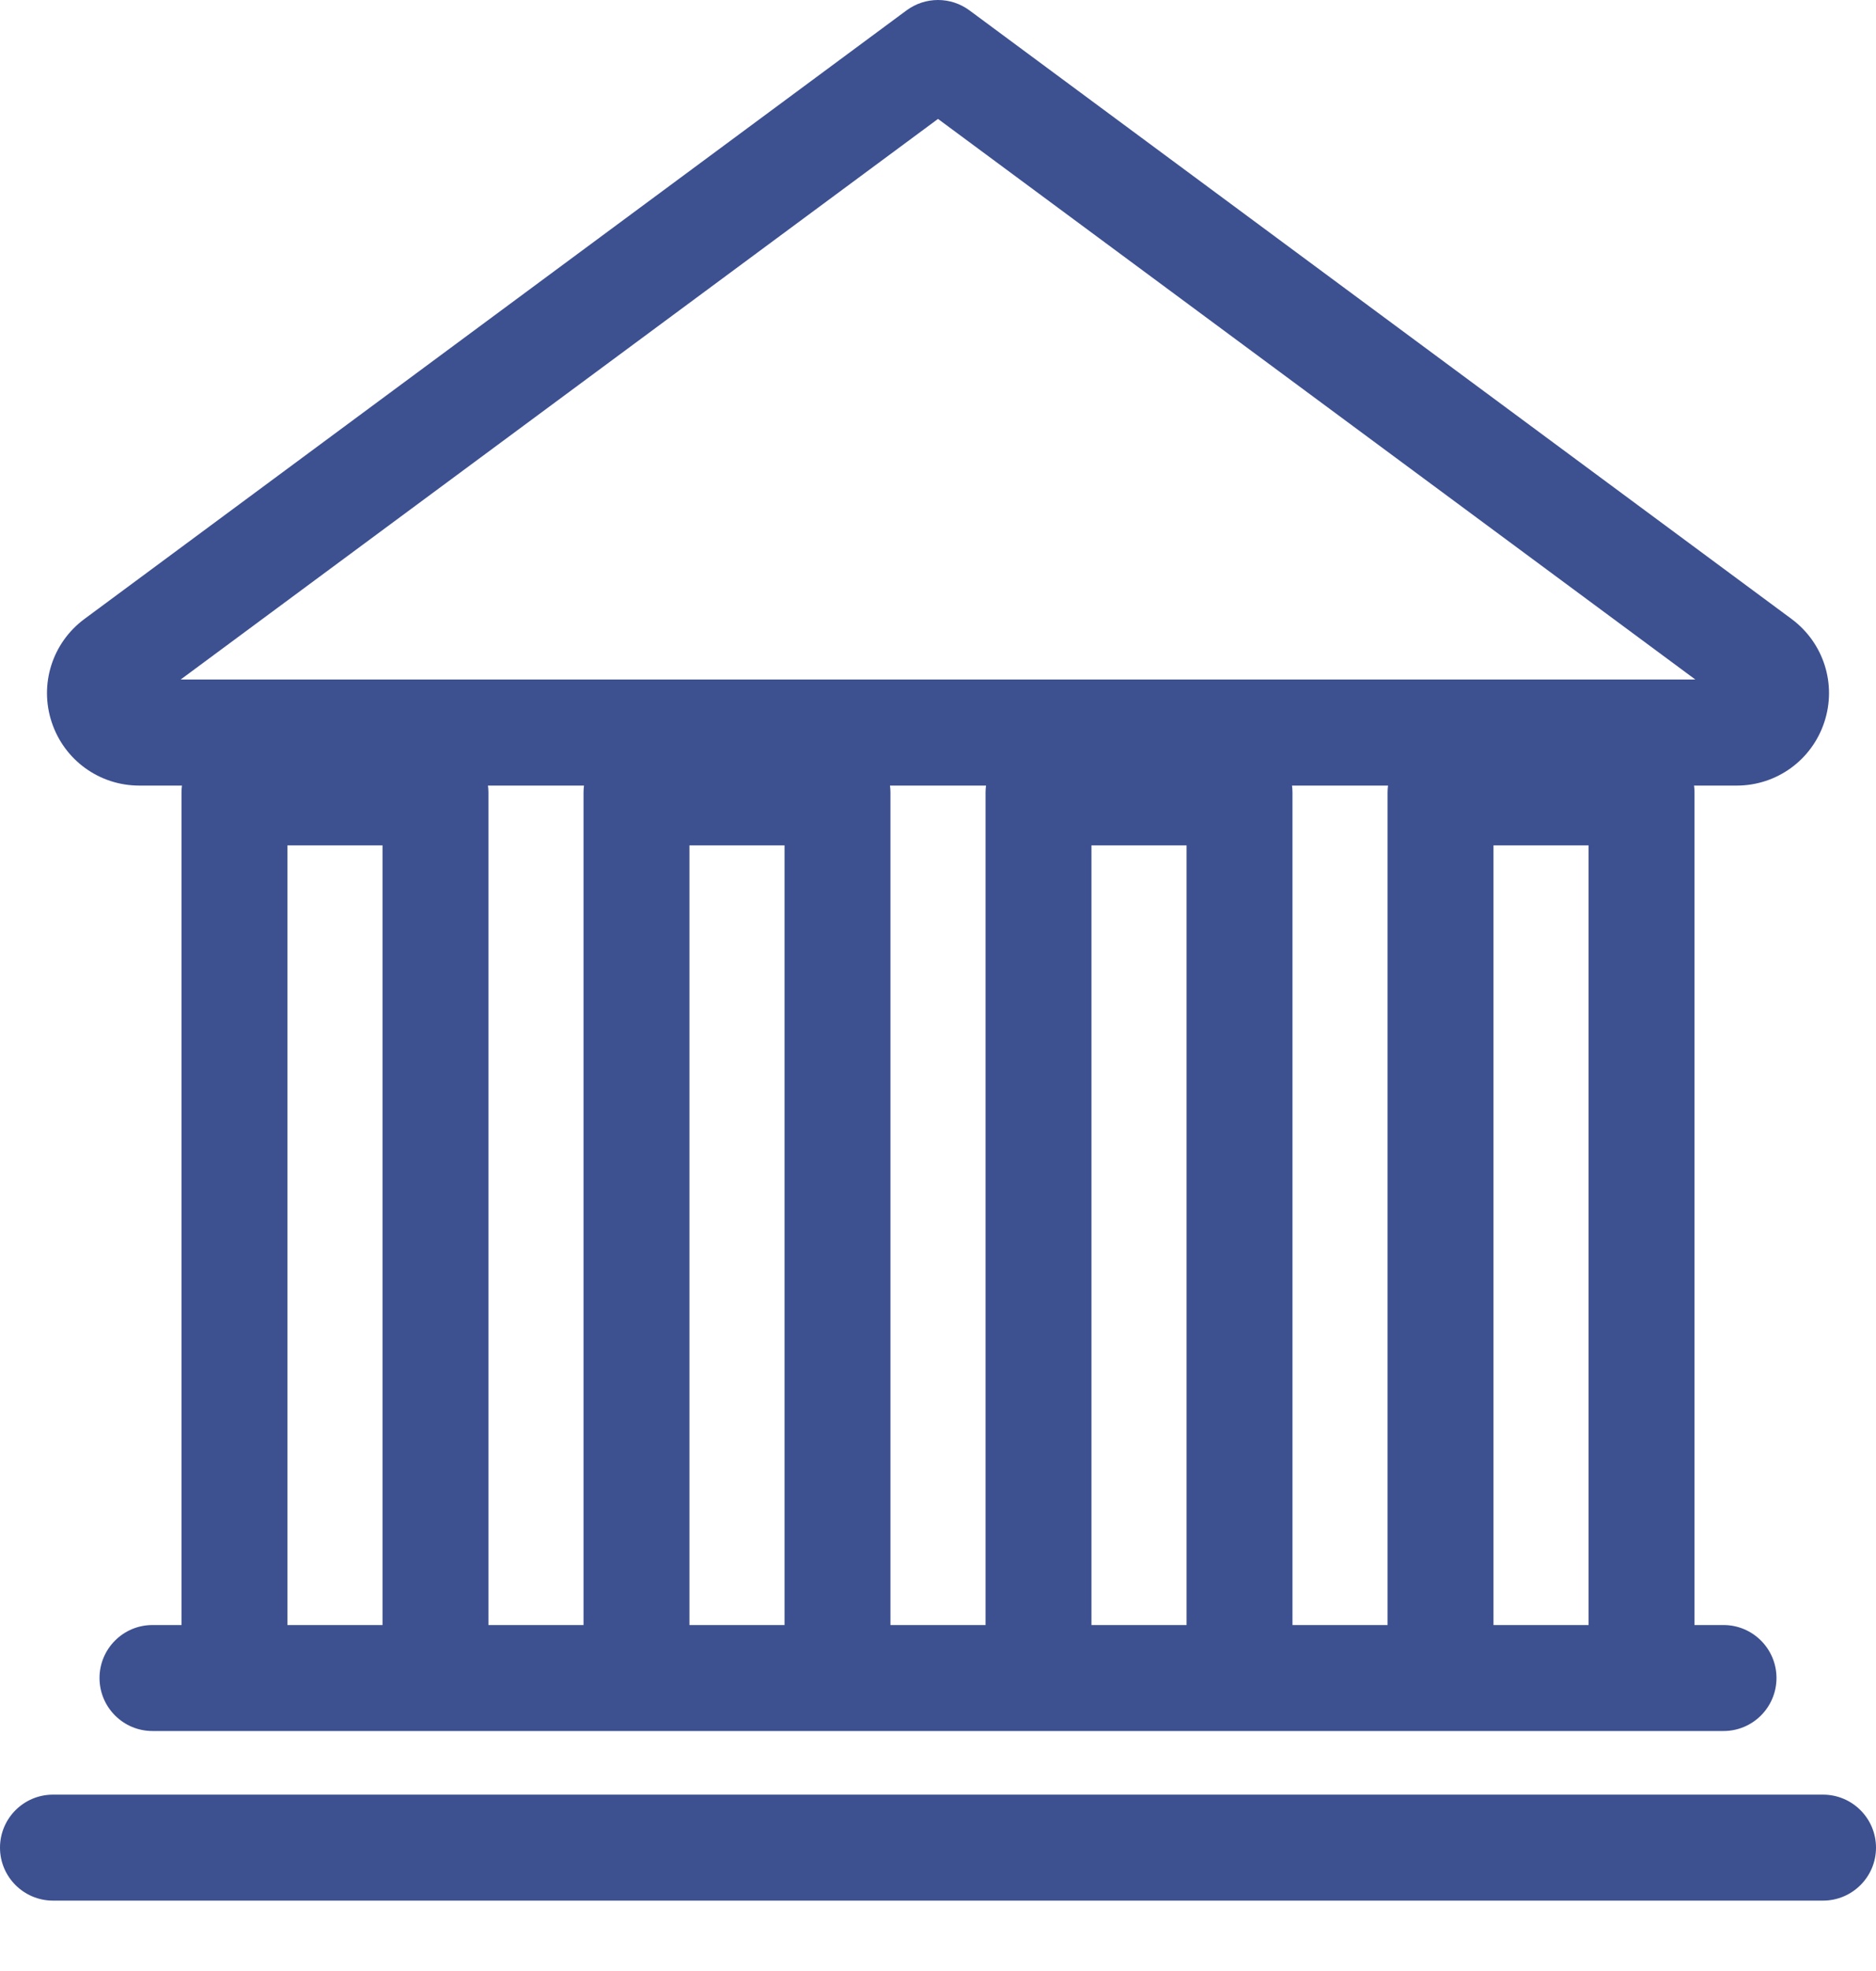 <svg width="20" height="21" viewBox="0 0 20 21" fill="none" xmlns="http://www.w3.org/2000/svg">
<path d="M1.485 8.37H1.94C1.937 8.393 1.935 8.418 1.935 8.442V17.314H1.625C1.314 17.314 1.061 17.567 1.061 17.878C1.061 18.19 1.314 18.443 1.625 18.443H2.5H4.643H6.786H8.928H11.071H13.214H15.357H17.5H18.375C18.686 18.443 18.939 18.19 18.939 17.878C18.939 17.567 18.686 17.314 18.375 17.314H18.065V8.442C18.065 8.418 18.063 8.393 18.06 8.37H18.515C18.941 8.37 19.316 8.098 19.449 7.694C19.583 7.29 19.442 6.849 19.1 6.595L10.336 0.111C10.136 -0.037 9.864 -0.037 9.664 0.111L0.9 6.595C0.558 6.848 0.417 7.29 0.551 7.694C0.684 8.098 1.059 8.37 1.485 8.37ZM10.507 17.314H9.493V8.442C9.493 8.418 9.491 8.393 9.488 8.37H10.512C10.509 8.393 10.507 8.418 10.507 8.442V17.314H10.507ZM6.221 17.314H5.207V8.442C5.207 8.418 5.205 8.393 5.202 8.37H6.226C6.223 8.393 6.221 8.418 6.221 8.442V17.314ZM3.064 17.314V9.007H4.078V17.314H3.064ZM7.35 17.314V9.007H8.364V17.314H7.35ZM11.636 17.314V9.007H12.65V17.314H11.636ZM15.922 17.314V9.007H16.936V17.314H15.922ZM14.793 8.442V17.314H13.779V8.442C13.779 8.418 13.777 8.393 13.774 8.37H14.798C14.795 8.393 14.793 8.418 14.793 8.442ZM10 1.267L18.074 7.24H1.926L10 1.267Z" fill="#3D5090"/>
<path d="M19.435 19.121H0.565C0.253 19.121 0 19.374 0 19.686C0 19.997 0.253 20.25 0.565 20.25H19.435C19.747 20.25 20 19.997 20 19.686C20 19.374 19.747 19.121 19.435 19.121Z" fill="#3D5090"/>
</svg>
